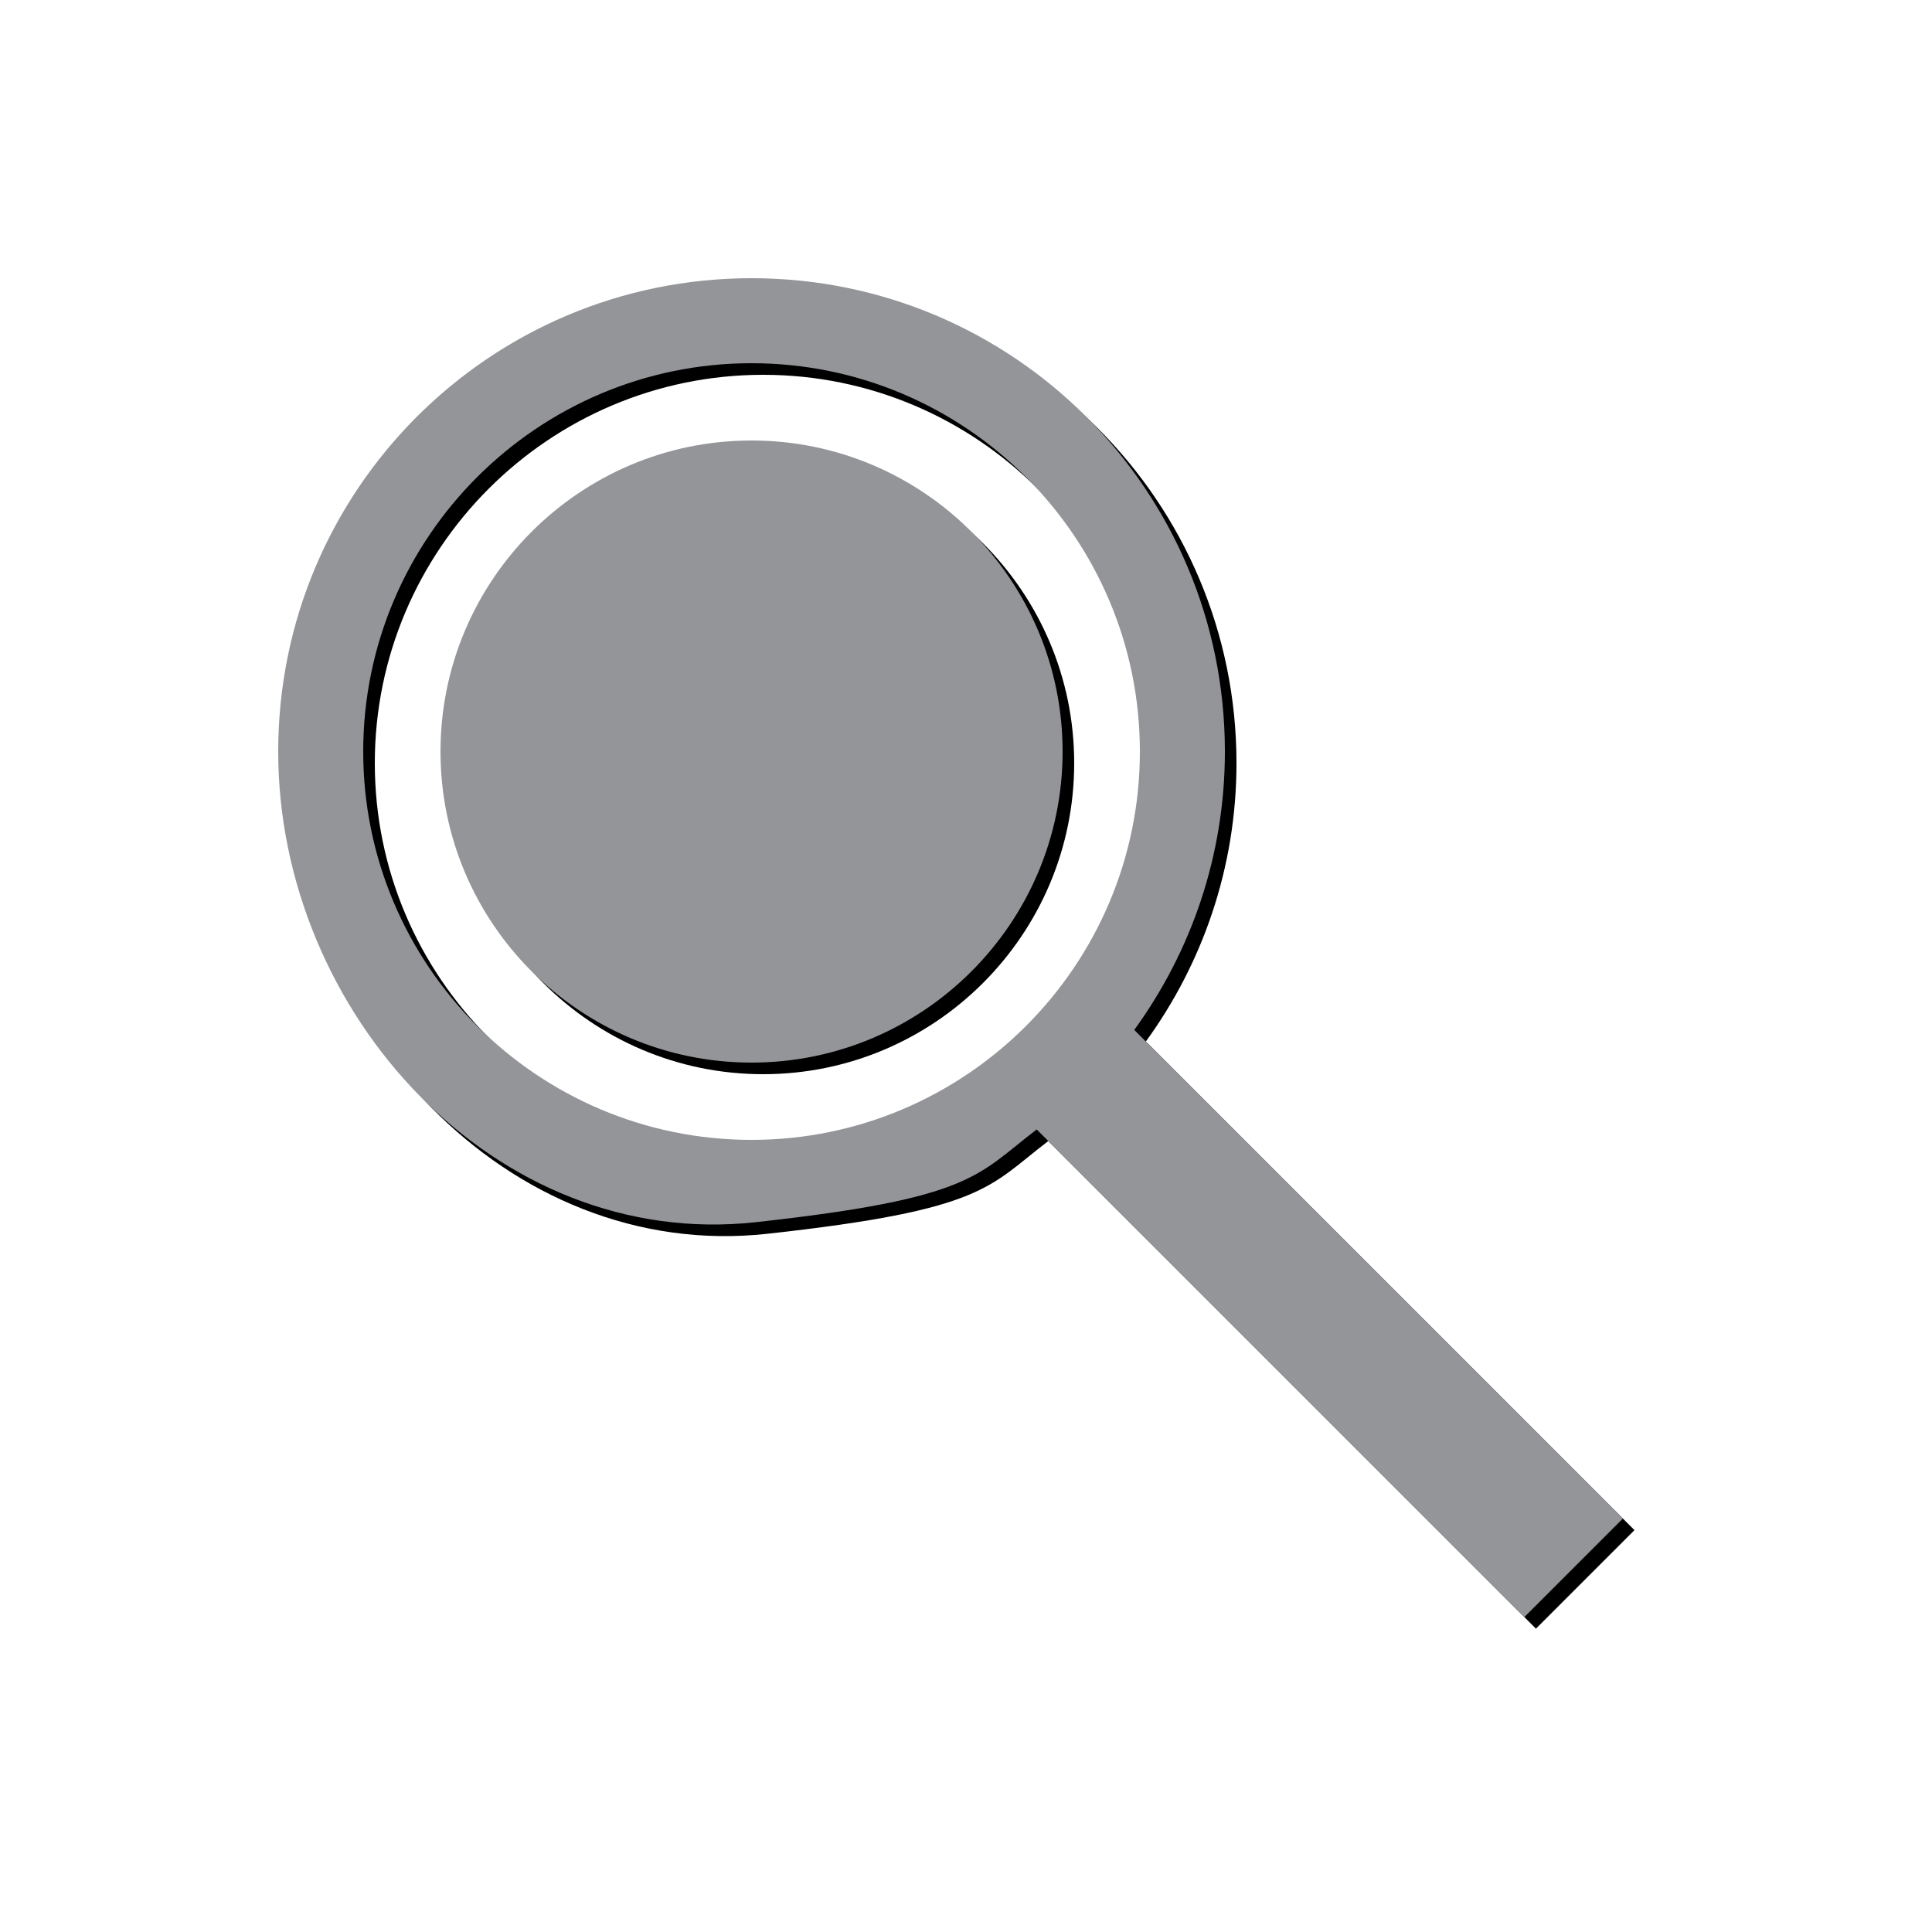 <?xml version="1.0" encoding="UTF-8"?>
<svg id="Layer_1" data-name="Layer 1" xmlns="http://www.w3.org/2000/svg" version="1.1" viewBox="0 0 500 500">
  <defs>
    <style>
      .cls-1 {
        fill: #000;
      }

      .cls-1, .cls-2, .cls-3 {
        stroke-width: 0px;
      }

      .cls-2 {
        fill: none;
      }

      .cls-3 {
        fill: #939598;
      }
    </style>
  </defs>
  <rect class="cls-2" width="500" height="500"/>
  <g>
    <path class="cls-1" d="M296.6,269.6h-.1c14.7-20.2,23.5-45.1,23.5-72.1,0-67.7-54.8-122.5-122.5-122.5s-122.5,54.8-122.5,122.5,56.3,129.2,123.6,121.8c56.4-6.2,57.2-12.2,72.7-24l126.2,126.2,25.5-25.5-126.4-126.4ZM197.5,298c-55.4,0-100.5-45.1-100.5-100.5s45.1-100.5,100.5-100.5,100.5,45.1,100.5,100.5-45.1,100.5-100.5,100.5Z"/>
    <path class="cls-1" d="M197.5,117c-44.4,0-80.5,36.1-80.5,80.5s36.1,80.5,80.5,80.5,80.5-36.1,80.5-80.5-36.1-80.5-80.5-80.5Z"/>
  </g>
  <g>
    <path class="cls-3" d="M293.6,266.6h-.1c14.7-20.2,23.5-45.1,23.5-72.1,0-67.7-54.8-122.5-122.5-122.5s-122.5,54.8-122.5,122.5,56.3,129.2,123.6,121.8c56.4-6.2,57.2-12.2,72.7-24l126.2,126.2,25.5-25.5-126.4-126.4ZM194.5,295c-55.4,0-100.5-45.1-100.5-100.5s45.1-100.5,100.5-100.5,100.5,45.1,100.5,100.5-45.1,100.5-100.5,100.5Z"/>
    <path class="cls-3" d="M194.5,114c-44.4,0-80.5,36.1-80.5,80.5s36.1,80.5,80.5,80.5,80.5-36.1,80.5-80.5-36.1-80.5-80.5-80.5Z"/>
  </g>
</svg>